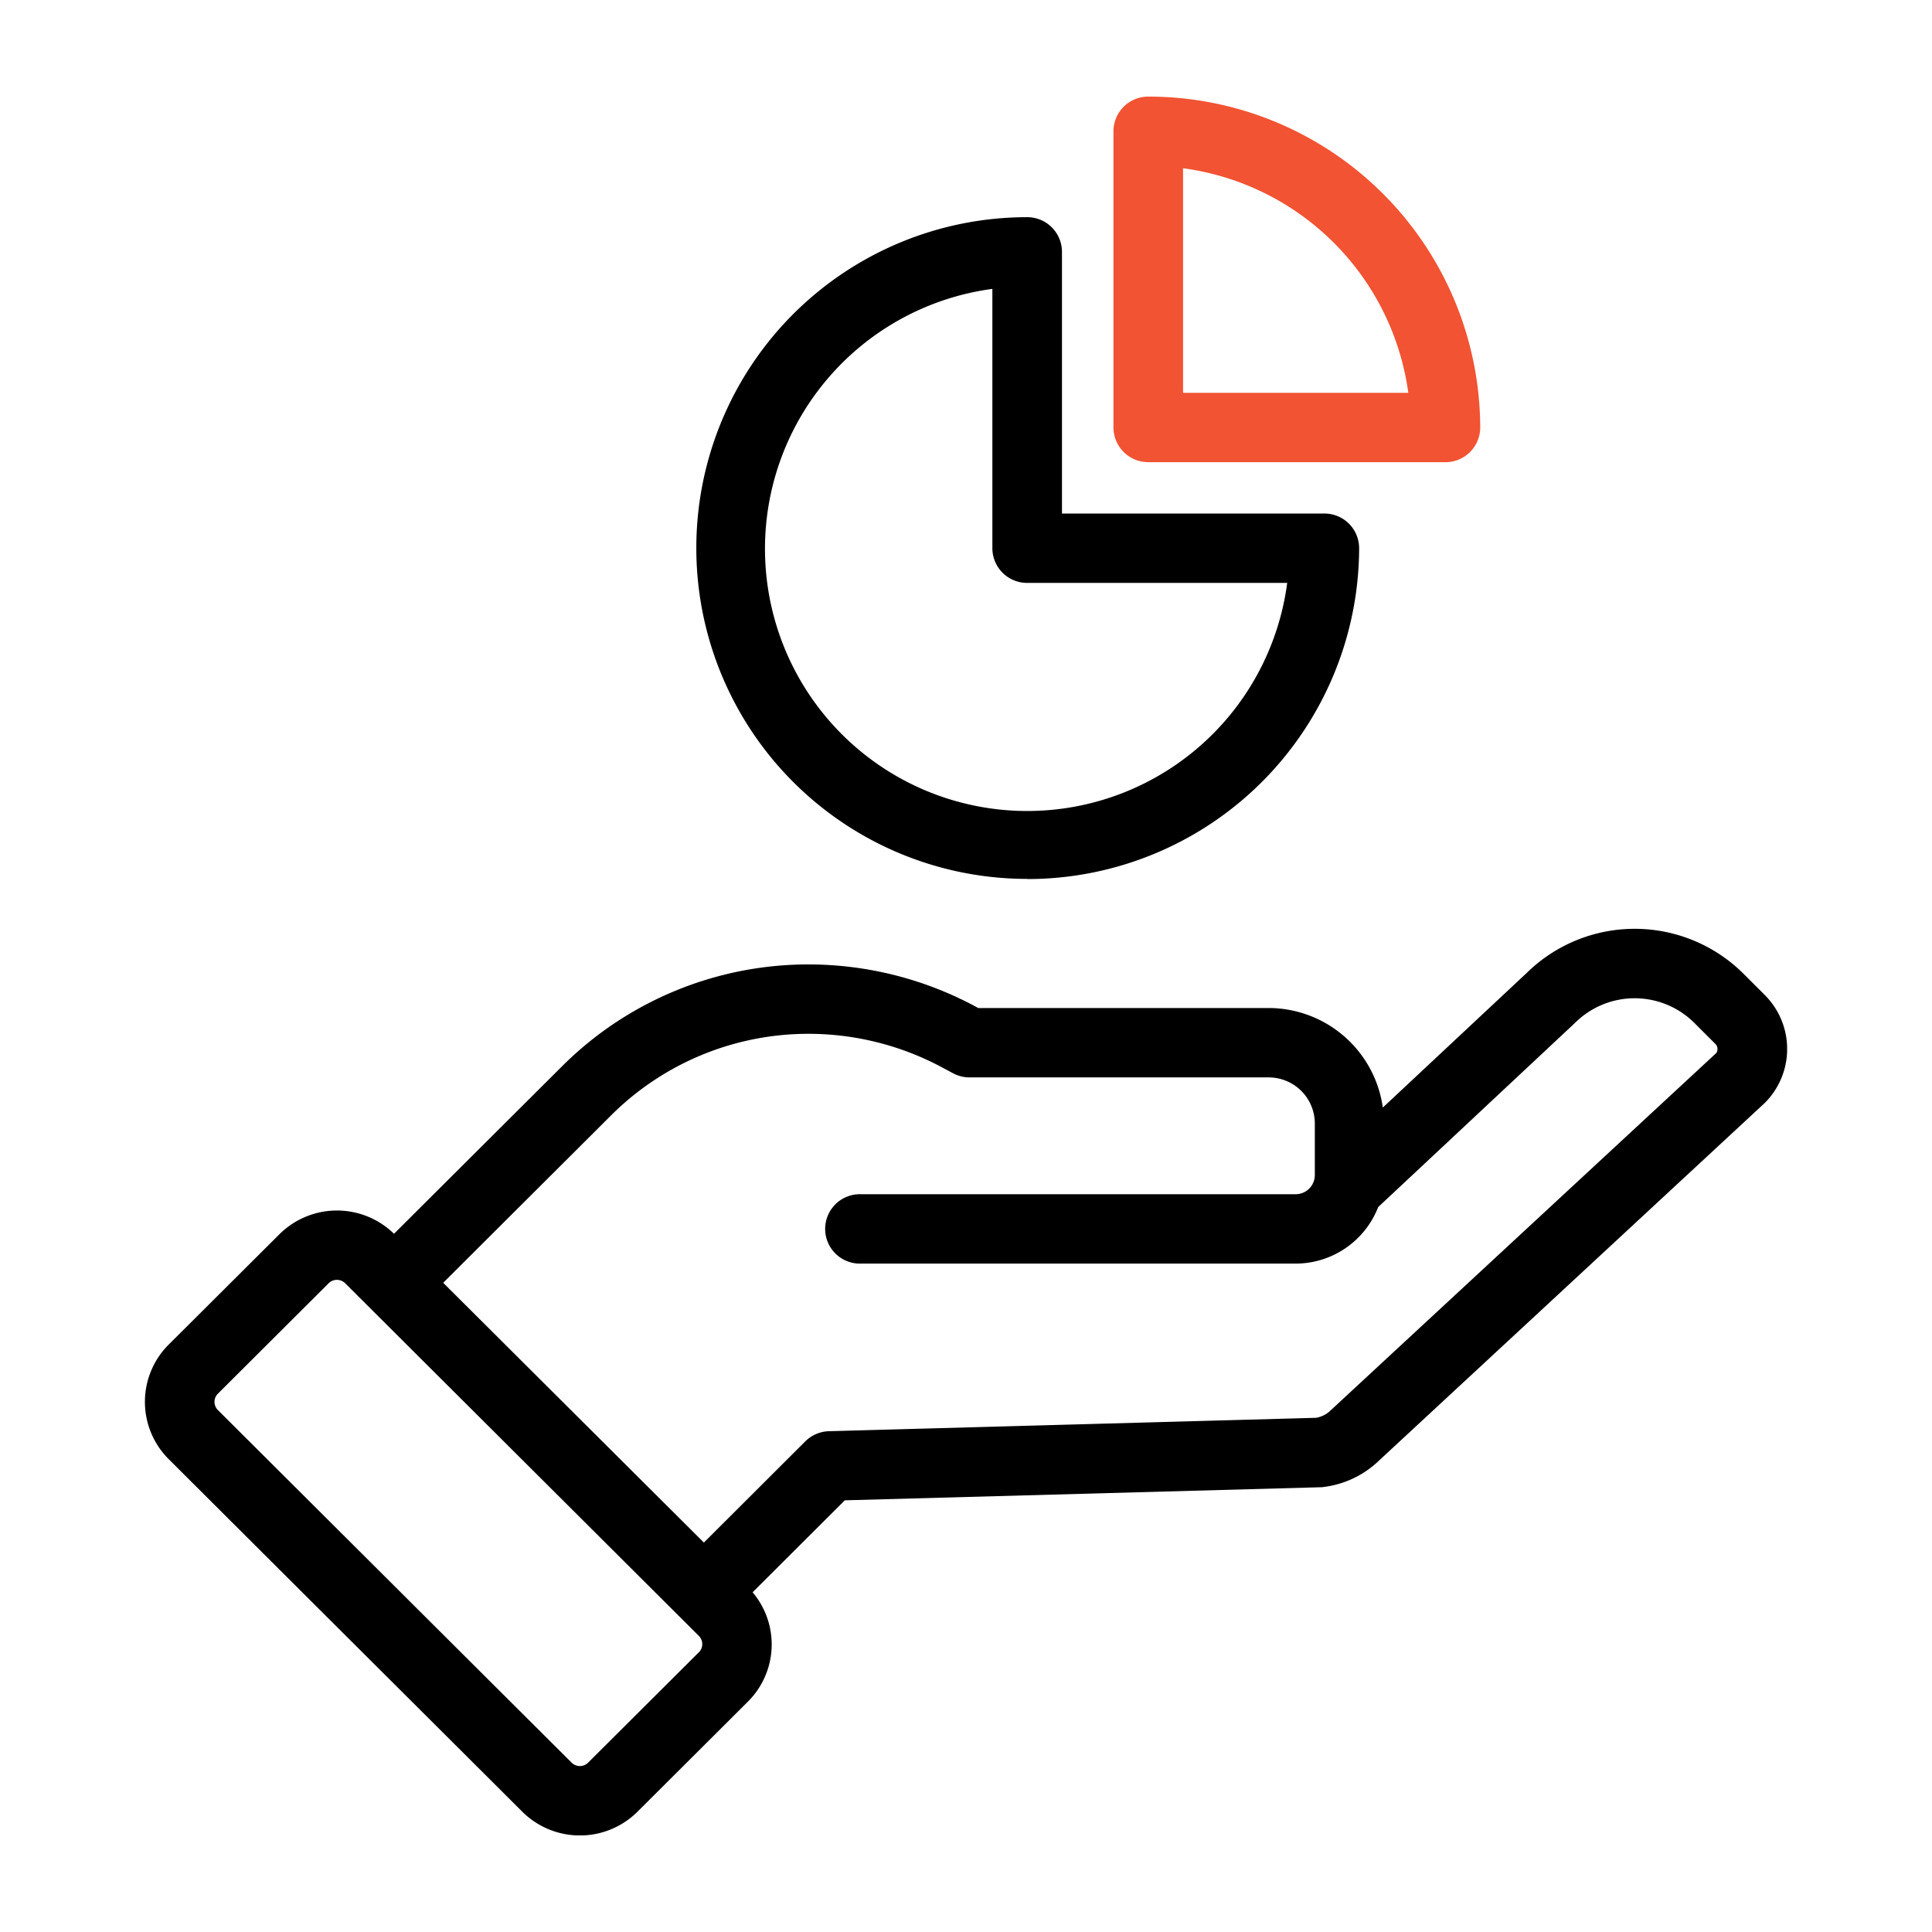 <svg xmlns="http://www.w3.org/2000/svg" xmlns:xlink="http://www.w3.org/1999/xlink" width="80" height="80" viewBox="0 0 80 80">
  <defs>
    <clipPath id="clip-path">
      <rect id="사각형_8255" data-name="사각형 8255" width="68" height="72" fill="none"/>
    </clipPath>
  </defs>
  <g id="icon_social" transform="translate(6 4)">
    <rect id="사각형_16" data-name="사각형 16" width="80" height="80" transform="translate(-6 -4)" fill="none"/>
    <g id="그룹_68954" data-name="그룹 68954" transform="translate(0)" clip-path="url(#clip-path)">
      <path id="패스_3670" data-name="패스 3670" d="M67.067,37.192l-.872-.871a6.385,6.385,0,0,0-8.981-.03l-5.955,5.571a4.78,4.78,0,0,0-4.728-4.122H34.507l-.185-.1A14.617,14.617,0,0,0,27.5,35.935a14.434,14.434,0,0,0-10.229,4.22l-6.956,6.933a3.379,3.379,0,0,0-4.742.017L.987,51.674a3.35,3.35,0,0,0,0,4.748l14.643,14.6a3.382,3.382,0,0,0,4.764,0l4.583-4.569a3.343,3.343,0,0,0,.187-4.52l3.818-3.808,19.68-.541c.044,0,.087,0,.132-.009a4.023,4.023,0,0,0,2.3-1.088l15.975-14.81a3.157,3.157,0,0,0,0-4.482M22.937,64.418l-4.583,4.568a.484.484,0,0,1-.686,0L3.025,54.39a.479.479,0,0,1,0-.683l4.583-4.569a.485.485,0,0,1,.686,0l14.643,14.6a.482.482,0,0,1,0,.684M65.065,39.606,49.1,54.4a1.14,1.14,0,0,1-.6.308l-20.173.555a1.454,1.454,0,0,0-.981.42l-4.2,4.191L12.352,49.118,19.3,42.189A11.564,11.564,0,0,1,27.5,38.808a11.71,11.71,0,0,1,5.469,1.369l.5.267a1.451,1.451,0,0,0,.68.169H46.531a1.912,1.912,0,0,1,1.913,1.906v2.139a.794.794,0,0,1-.794.792H29.643a1.437,1.437,0,1,0,0,2.873H47.65a3.673,3.673,0,0,0,3.418-2.341l8.152-7.628a3.5,3.5,0,0,1,4.936,0l.871.87a.288.288,0,0,1,.09.21.277.277,0,0,1-.052.173" transform="translate(0 0)"/>
      <path id="패스_3671" data-name="패스 3671" d="M36.533,32.4A13.739,13.739,0,0,0,50.279,18.7a1.438,1.438,0,0,0-1.441-1.436H37.974V6.43a1.439,1.439,0,0,0-1.441-1.437,13.7,13.7,0,1,0,0,27.4M35.092,7.962V18.7a1.439,1.439,0,0,0,1.441,1.437H47.3A10.858,10.858,0,1,1,35.092,7.962" transform="translate(0 0)"/>
      <path id="패스_3672" data-name="패스 3672" d="M41.547,15.139H53.852A1.44,1.44,0,0,0,55.293,13.7,13.74,13.74,0,0,0,41.547,0a1.439,1.439,0,0,0-1.441,1.437V13.7a1.439,1.439,0,0,0,1.441,1.437m1.441-12.17a10.868,10.868,0,0,1,9.327,9.3H42.988Z" transform="translate(0 0)" fill="#f15333"/>
    </g>
  </g>
</svg>
